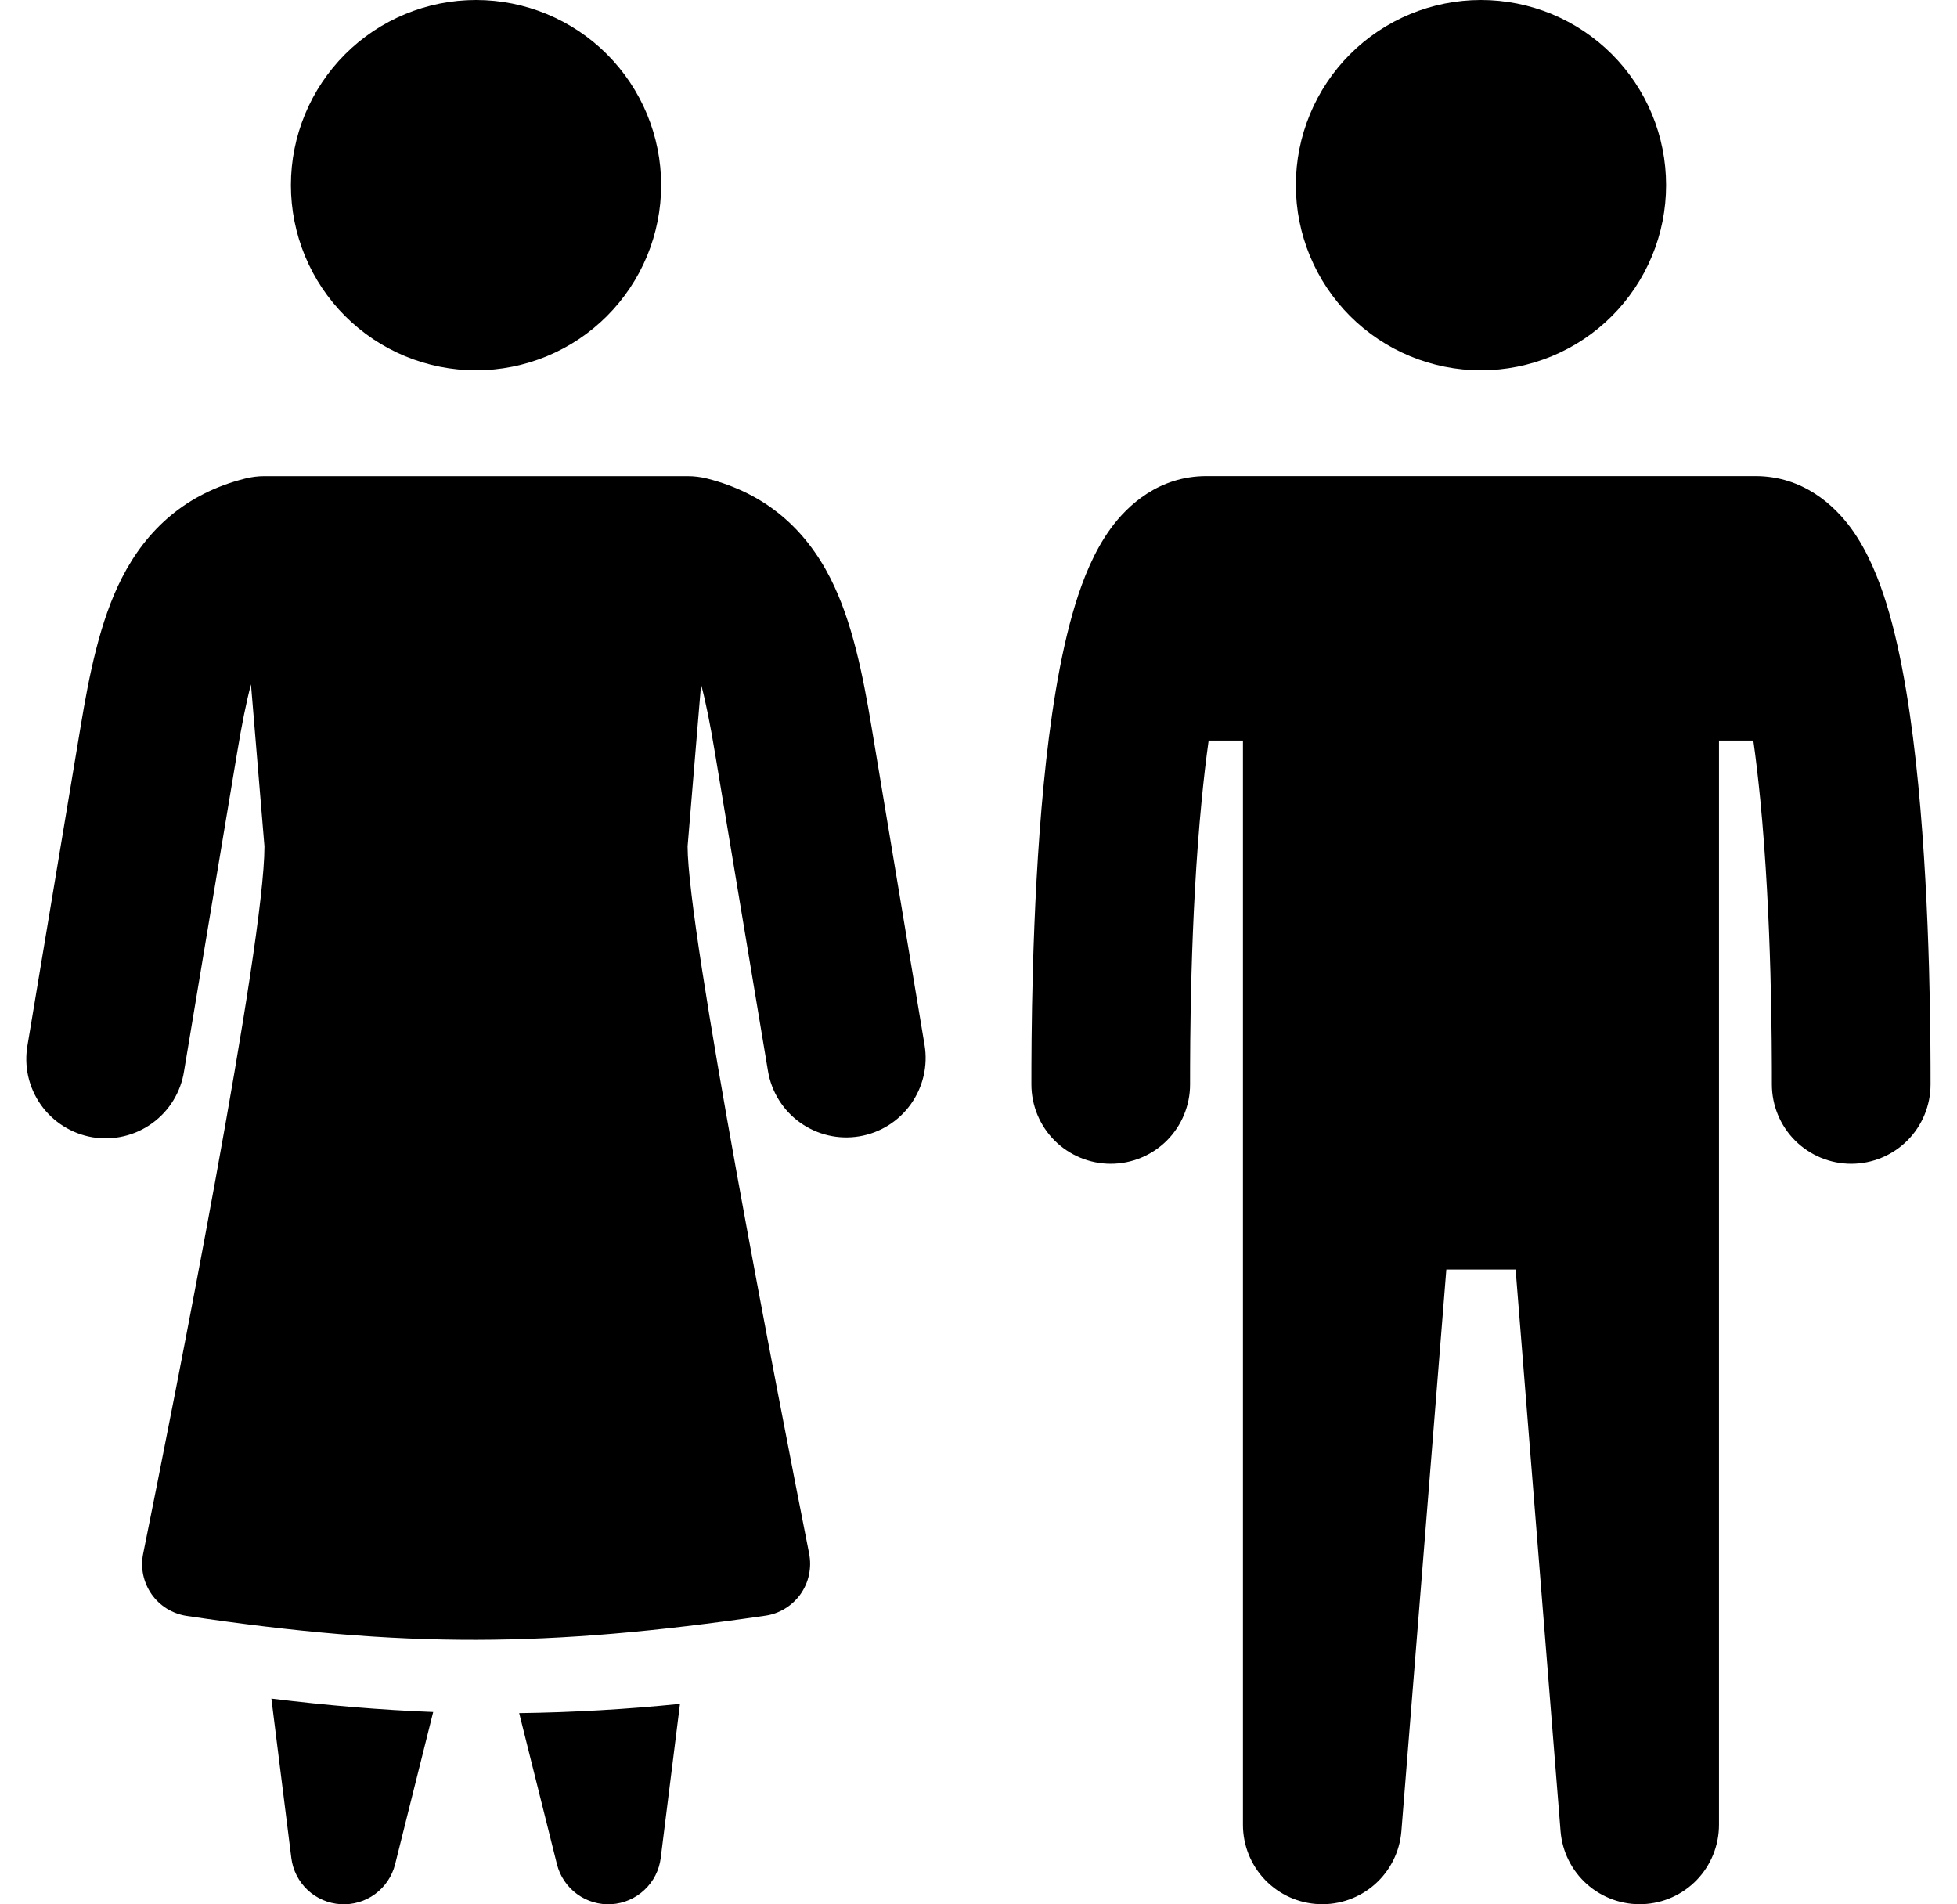 <svg width="37" height="36" viewBox="0 0 37 36" fill="none" xmlns="http://www.w3.org/2000/svg">
<path fill-rule="evenodd" clip-rule="evenodd" d="M28 7C28.46 7 28.915 6.909 29.339 6.734C29.764 6.558 30.15 6.3 30.475 5.975C30.8 5.65 31.058 5.264 31.234 4.839C31.41 4.415 31.5 3.96 31.5 3.5C31.5 3.04 31.41 2.585 31.234 2.161C31.058 1.736 30.8 1.35 30.475 1.025C30.15 0.7 29.764 0.442 29.339 0.266C28.915 0.091 28.46 -6.84897e-09 28 0C27.072 1.38321e-08 26.181 0.369 25.525 1.025C24.869 1.681 24.5 2.572 24.5 3.5C24.5 4.428 24.869 5.319 25.525 5.975C26.181 6.631 27.072 7 28 7ZM33.149 14C33.199 14.352 33.242 14.729 33.281 15.122C33.499 17.367 33.5 19.801 33.5 20.5C33.5 20.898 33.658 21.279 33.939 21.561C34.221 21.842 34.602 22 35 22C35.398 22 35.779 21.842 36.061 21.561C36.342 21.279 36.5 20.898 36.5 20.5V20.493C36.5 19.786 36.5 17.229 36.267 14.831C36.151 13.641 35.97 12.401 35.67 11.425C35.522 10.946 35.315 10.423 34.999 9.989C34.682 9.555 34.09 9 33.189 9H22.81C21.909 9 21.317 9.555 21 9.99C20.684 10.423 20.477 10.946 20.33 11.425C20.03 12.401 19.848 13.642 19.732 14.831C19.5 17.229 19.5 19.786 19.5 20.493V20.5C19.5 20.898 19.658 21.279 19.939 21.561C20.221 21.842 20.602 22 21 22C21.398 22 21.779 21.842 22.061 21.561C22.342 21.279 22.5 20.898 22.5 20.5C22.5 19.8 22.5 17.367 22.72 15.122C22.758 14.729 22.802 14.352 22.851 14H23.5V34.5C23.501 34.887 23.651 35.259 23.919 35.538C24.188 35.817 24.553 35.981 24.94 35.996C25.327 36.012 25.704 35.877 25.994 35.621C26.284 35.364 26.463 35.006 26.495 34.62L27.345 24H28.655L29.505 34.62C29.537 35.006 29.716 35.364 30.006 35.621C30.296 35.877 30.673 36.012 31.06 35.996C31.447 35.981 31.812 35.817 32.081 35.538C32.349 35.259 32.499 34.887 32.5 34.5V14H33.149ZM12.5 3.5C12.5 3.96 12.409 4.415 12.234 4.839C12.058 5.264 11.8 5.65 11.475 5.975C11.15 6.3 10.764 6.558 10.339 6.734C9.915 6.909 9.46 7 9 7C8.54 7 8.085 6.909 7.661 6.734C7.236 6.558 6.85 6.3 6.525 5.975C6.2 5.65 5.942 5.264 5.766 4.839C5.591 4.415 5.5 3.96 5.5 3.5C5.5 2.572 5.869 1.681 6.525 1.025C7.181 0.369 8.072 0 9 0C9.928 0 10.819 0.369 11.475 1.025C12.131 1.681 12.5 2.572 12.5 3.5ZM13.366 9.046C13.246 9.016 13.123 9.001 13 9.001H4.998C4.875 9.001 4.753 9.017 4.634 9.047C3.52 9.327 2.772 10.006 2.301 10.932C1.888 11.744 1.687 12.752 1.521 13.755L0.521 19.755C0.486 19.95 0.49 20.151 0.533 20.345C0.576 20.538 0.657 20.721 0.772 20.884C0.886 21.046 1.032 21.184 1.2 21.289C1.368 21.395 1.555 21.466 1.751 21.499C1.947 21.531 2.147 21.525 2.34 21.479C2.534 21.434 2.716 21.351 2.877 21.234C3.038 21.118 3.174 20.971 3.277 20.802C3.381 20.632 3.45 20.444 3.48 20.248L4.48 14.248C4.572 13.691 4.658 13.266 4.745 12.938L5 16C5 17.87 3.306 26.408 2.707 29.37C2.68 29.502 2.68 29.637 2.707 29.769C2.735 29.901 2.788 30.025 2.865 30.136C2.942 30.246 3.041 30.339 3.155 30.41C3.27 30.48 3.397 30.527 3.53 30.547C7.652 31.161 10.348 31.142 14.469 30.543C14.602 30.524 14.73 30.478 14.844 30.407C14.959 30.337 15.058 30.244 15.136 30.135C15.213 30.025 15.268 29.901 15.295 29.769C15.323 29.638 15.324 29.502 15.298 29.37C14.703 26.36 13 17.606 13 16L13.255 12.938C13.342 13.266 13.428 13.69 13.52 14.248L14.52 20.248C14.585 20.64 14.804 20.991 15.128 21.222C15.452 21.453 15.854 21.547 16.247 21.481C16.64 21.416 16.99 21.197 17.221 20.873C17.452 20.549 17.546 20.146 17.48 19.754L16.48 13.754C16.313 12.752 16.112 11.743 15.7 10.932C15.229 10.005 14.48 9.327 13.366 9.046ZM5.508 35.124L5.131 32.111C6.191 32.241 7.198 32.326 8.19 32.364L7.47 35.243C7.413 35.469 7.279 35.668 7.091 35.806C6.903 35.944 6.672 36.011 6.44 35.997C6.207 35.983 5.986 35.888 5.816 35.729C5.646 35.569 5.537 35.355 5.508 35.124ZM10.53 35.242L9.816 32.385C10.831 32.372 11.846 32.313 12.856 32.211L12.492 35.124C12.463 35.355 12.354 35.569 12.183 35.728C12.013 35.888 11.793 35.983 11.56 35.997C11.327 36.011 11.097 35.943 10.909 35.805C10.721 35.667 10.587 35.468 10.53 35.242Z" fill="black"/>
</svg>
